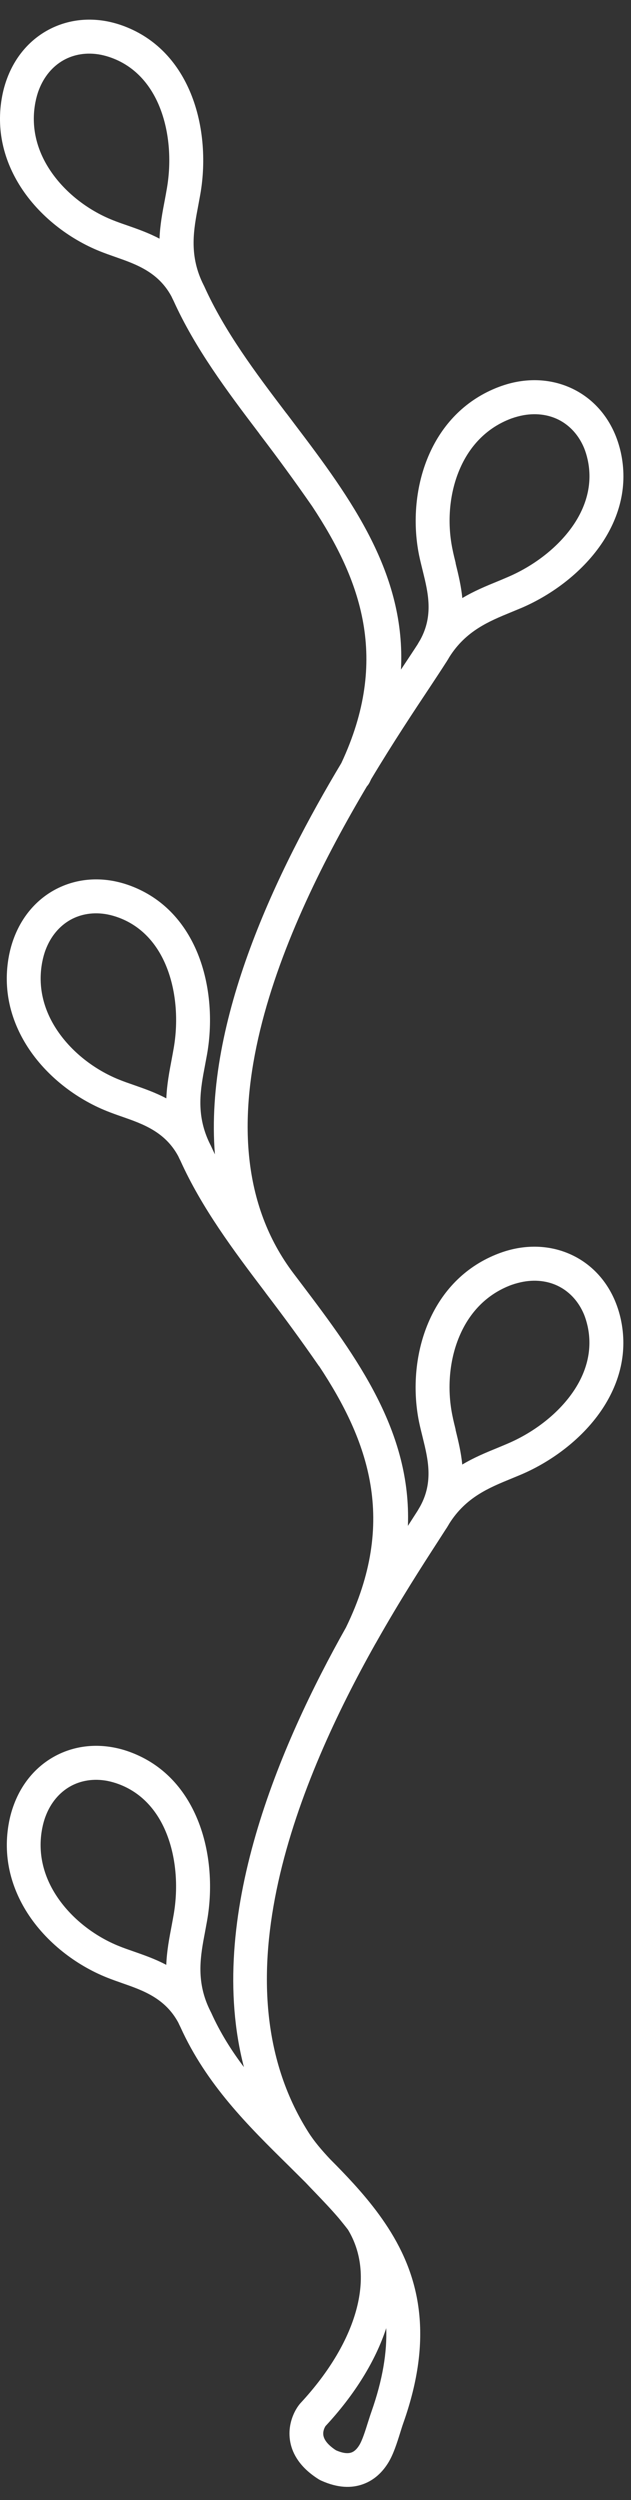 <svg width="25" height="99" viewBox="0 0 25 99" fill="none" xmlns="http://www.w3.org/2000/svg">
<rect x="0" y="0" width="25" height="99" fill="#333333" stroke="none"/>
<path d="M12.639 54.099C12.265 53.559 11.92 53.076 11.596 52.632C11.29 52.212 10.934 51.736 10.558 51.242C10.539 51.218 10.522 51.193 10.505 51.169C9.242 49.506 7.989 47.825 7.146 45.958C7.115 45.901 7.089 45.842 7.062 45.785C6.541 44.819 5.663 44.51 4.846 44.224C4.634 44.151 4.426 44.077 4.228 43.997C3.005 43.507 1.831 42.608 1.087 41.447C0.427 40.416 0.099 39.183 0.356 37.842C0.405 37.592 0.472 37.353 0.558 37.129C0.874 36.297 1.426 35.657 2.12 35.264C2.818 34.87 3.646 34.726 4.511 34.891C4.736 34.935 4.964 34.999 5.194 35.086C6.449 35.564 7.282 36.499 7.773 37.619C8.332 38.896 8.436 40.416 8.206 41.735C8.185 41.846 8.154 42.017 8.122 42.188C7.944 43.121 7.758 44.099 8.28 45.221C8.302 45.264 8.324 45.31 8.346 45.355C8.354 45.37 8.363 45.385 8.369 45.402C8.416 45.506 8.465 45.61 8.515 45.714C8.084 40.393 11 34.431 13.524 30.218C15.456 26.093 14.294 22.968 12.371 20.053C11.996 19.513 11.652 19.03 11.327 18.586C11.022 18.166 10.666 17.69 10.289 17.195C10.279 17.182 10.269 17.167 10.26 17.153C8.99 15.48 7.727 13.79 6.877 11.912C6.847 11.855 6.82 11.796 6.793 11.739C6.272 10.773 5.394 10.464 4.577 10.178C4.366 10.104 4.158 10.031 3.959 9.951C2.737 9.46 1.562 8.562 0.818 7.401C0.158 6.37 -0.17 5.137 0.088 3.796C0.136 3.546 0.204 3.307 0.29 3.082C0.605 2.251 1.158 1.611 1.852 1.218C2.549 0.824 3.377 0.68 4.242 0.845C4.467 0.889 4.696 0.953 4.925 1.04C6.18 1.517 7.014 2.453 7.504 3.573C8.064 4.85 8.168 6.37 7.937 7.689C7.917 7.8 7.885 7.971 7.854 8.142C7.676 9.074 7.489 10.052 8.012 11.175C8.034 11.218 8.055 11.264 8.077 11.309C8.086 11.324 8.094 11.339 8.1 11.356C8.895 13.113 10.106 14.736 11.328 16.343C11.339 16.357 11.351 16.37 11.363 16.386C11.462 16.515 11.564 16.653 11.673 16.797C13.926 19.765 16.083 22.725 15.886 26.517L15.915 26.473C16.182 26.07 16.412 25.724 16.545 25.517C16.579 25.456 16.614 25.397 16.649 25.34C17.183 24.371 16.96 23.462 16.752 22.617C16.695 22.388 16.639 22.16 16.602 21.978C16.343 20.688 16.454 19.213 17.021 17.953C17.523 16.837 18.377 15.89 19.64 15.371C19.884 15.272 20.121 15.197 20.353 15.146C21.218 14.956 22.056 15.07 22.765 15.435C23.476 15.801 24.048 16.418 24.383 17.233C24.473 17.453 24.543 17.681 24.596 17.915C24.883 19.223 24.553 20.431 23.885 21.454C23.12 22.62 21.904 23.538 20.671 24.069C20.62 24.091 20.433 24.168 20.244 24.246C19.373 24.604 18.459 24.98 17.805 26.016C17.772 26.075 17.736 26.133 17.699 26.192C17.689 26.208 17.681 26.223 17.669 26.238C17.464 26.559 17.264 26.86 17.031 27.213C16.418 28.135 15.586 29.386 14.706 30.853C14.687 30.893 14.668 30.934 14.649 30.973C14.618 31.035 14.58 31.092 14.535 31.141C11.271 36.641 7.488 44.959 11.632 50.431C11.731 50.56 11.834 50.698 11.943 50.842C14.166 53.776 16.3 56.7 16.161 60.426L16.218 60.336C16.304 60.203 16.381 60.083 16.542 59.832C16.577 59.772 16.611 59.713 16.646 59.654C17.18 58.685 16.957 57.776 16.749 56.931C16.692 56.702 16.636 56.474 16.599 56.292C16.34 55.002 16.451 53.527 17.019 52.267C17.521 51.151 18.374 50.204 19.638 49.685C19.881 49.586 20.118 49.511 20.35 49.46C21.215 49.27 22.053 49.384 22.762 49.749C23.473 50.115 24.045 50.732 24.38 51.547C24.47 51.767 24.541 51.995 24.593 52.229C24.88 53.537 24.551 54.745 23.882 55.768C23.118 56.934 21.901 57.852 20.668 58.383C20.618 58.405 20.43 58.482 20.242 58.56C19.37 58.918 18.456 59.294 17.803 60.33C17.769 60.389 17.734 60.447 17.697 60.507C17.687 60.522 17.676 60.538 17.666 60.552C17.613 60.634 17.481 60.838 17.339 61.06C16.738 61.989 15.852 63.361 14.918 65.016L14.917 65.017C14.903 65.044 14.89 65.069 14.873 65.093C11.898 70.382 8.475 78.51 12.211 84.425C12.449 84.803 12.746 85.147 13.076 85.5C13.718 86.143 14.328 86.791 14.858 87.485C14.875 87.506 14.892 87.528 14.907 87.549C15.07 87.766 15.226 87.988 15.372 88.214C16.011 89.206 16.463 90.293 16.603 91.571C16.742 92.829 16.577 94.259 15.983 95.942C15.943 96.054 15.901 96.188 15.857 96.33C15.727 96.748 15.582 97.205 15.375 97.536C15.154 97.89 14.832 98.217 14.367 98.379C13.927 98.534 13.389 98.529 12.739 98.238C12.702 98.222 12.667 98.204 12.633 98.184C12.443 98.065 12.284 97.942 12.149 97.818C11.629 97.334 11.469 96.815 11.469 96.367C11.469 95.918 11.638 95.554 11.763 95.356C11.816 95.272 11.87 95.203 11.905 95.165C13.054 93.927 13.825 92.62 14.14 91.38C14.425 90.257 14.328 89.189 13.787 88.296C13.671 88.145 13.551 87.997 13.428 87.847C13.11 87.475 12.794 87.147 12.497 86.836C12.364 86.698 12.233 86.563 12.107 86.428C11.882 86.203 11.654 85.978 11.424 85.749C9.84 84.189 8.18 82.552 7.147 80.268C7.117 80.209 7.09 80.152 7.064 80.095C6.543 79.129 5.664 78.82 4.848 78.535C4.636 78.461 4.428 78.387 4.23 78.308C3.007 77.817 1.832 76.918 1.088 75.758C0.428 74.726 0.101 73.493 0.358 72.152C0.406 71.902 0.474 71.664 0.56 71.439C0.875 70.607 1.428 69.967 2.122 69.574C2.819 69.18 3.647 69.037 4.512 69.202C4.737 69.245 4.966 69.309 5.196 69.397C6.451 69.874 7.284 70.809 7.774 71.93C8.334 73.206 8.438 74.726 8.207 76.045C8.187 76.156 8.155 76.327 8.124 76.499C7.946 77.431 7.76 78.409 8.282 79.531C8.304 79.575 8.326 79.62 8.347 79.665C8.356 79.681 8.364 79.695 8.371 79.712C8.723 80.493 9.168 81.201 9.664 81.857C8.124 75.933 11.093 69.094 13.71 64.443L13.713 64.436C15.761 60.224 14.593 57.051 12.643 54.097L12.639 54.099ZM18.05 22.303C18.159 22.747 18.271 23.204 18.316 23.684C18.781 23.405 19.261 23.207 19.734 23.014C19.826 22.977 19.916 22.938 20.14 22.842C21.153 22.406 22.147 21.661 22.761 20.726C23.244 19.986 23.485 19.125 23.283 18.204C23.246 18.036 23.199 17.884 23.144 17.747C22.933 17.237 22.583 16.855 22.151 16.631C21.718 16.408 21.192 16.341 20.636 16.463C20.471 16.501 20.308 16.549 20.15 16.615C19.236 16.989 18.614 17.685 18.245 18.508C17.796 19.502 17.712 20.682 17.921 21.72C17.964 21.938 18.01 22.12 18.055 22.302L18.05 22.303ZM5.288 42.962C5.72 43.113 6.165 43.269 6.59 43.496C6.611 42.953 6.708 42.444 6.803 41.944C6.826 41.818 6.85 41.693 6.882 41.51C7.072 40.42 6.991 39.181 6.542 38.156C6.188 37.348 5.598 36.676 4.72 36.344C4.564 36.285 4.409 36.241 4.257 36.211C3.714 36.107 3.201 36.193 2.78 36.431C2.355 36.673 2.013 37.074 1.811 37.603C1.752 37.756 1.707 37.921 1.673 38.097C1.487 39.068 1.73 39.968 2.216 40.726C2.806 41.646 3.744 42.364 4.727 42.757C4.91 42.831 5.097 42.896 5.288 42.962ZM5.017 8.918C5.449 9.069 5.894 9.225 6.32 9.452C6.34 8.909 6.437 8.4 6.533 7.9C6.556 7.774 6.58 7.65 6.611 7.467C6.801 6.376 6.72 5.137 6.272 4.113C5.917 3.305 5.328 2.633 4.449 2.3C4.293 2.241 4.139 2.197 3.986 2.167C3.443 2.063 2.931 2.149 2.51 2.387C2.084 2.629 1.742 3.031 1.54 3.56C1.481 3.713 1.436 3.878 1.402 4.054C1.216 5.024 1.459 5.925 1.945 6.682C2.535 7.602 3.474 8.32 4.456 8.713C4.639 8.787 4.826 8.853 5.017 8.918ZM15.305 92.186C14.878 93.492 14.055 94.826 12.896 96.074C12.858 96.134 12.806 96.242 12.806 96.371C12.806 96.499 12.866 96.659 13.062 96.84C13.131 96.904 13.213 96.968 13.311 97.031C13.591 97.154 13.788 97.168 13.925 97.118C14.051 97.075 14.154 96.96 14.234 96.831C14.352 96.641 14.47 96.271 14.575 95.934C14.624 95.781 14.67 95.635 14.718 95.499C15.165 94.23 15.338 93.142 15.302 92.184L15.305 92.186ZM12.896 96.074L12.887 96.082C12.882 96.087 12.892 96.077 12.896 96.074ZM5.286 77.275C5.718 77.426 6.163 77.582 6.588 77.809C6.608 77.266 6.705 76.757 6.801 76.257C6.824 76.131 6.848 76.006 6.88 75.824C7.07 74.733 6.989 73.494 6.54 72.469C6.186 71.661 5.596 70.989 4.718 70.657C4.562 70.598 4.407 70.554 4.255 70.524C3.712 70.42 3.199 70.506 2.778 70.744C2.353 70.986 2.01 71.387 1.809 71.917C1.75 72.069 1.705 72.234 1.671 72.41C1.485 73.381 1.728 74.282 2.214 75.039C2.804 75.959 3.742 76.677 4.725 77.07C4.908 77.144 5.095 77.209 5.286 77.275ZM18.048 56.616C18.157 57.06 18.269 57.517 18.314 57.997C18.779 57.718 19.259 57.52 19.732 57.327C19.824 57.29 19.914 57.251 20.138 57.156C21.151 56.719 22.145 55.974 22.758 55.039C23.242 54.3 23.483 53.438 23.281 52.517C23.243 52.349 23.197 52.197 23.142 52.06C22.931 51.55 22.58 51.168 22.149 50.945C21.716 50.721 21.19 50.654 20.634 50.777C20.469 50.814 20.306 50.862 20.148 50.928C19.234 51.303 18.612 51.998 18.243 52.821C17.794 53.815 17.71 54.995 17.919 56.033C17.962 56.252 18.008 56.433 18.053 56.616L18.048 56.616Z" fill="white"/>
</svg>
